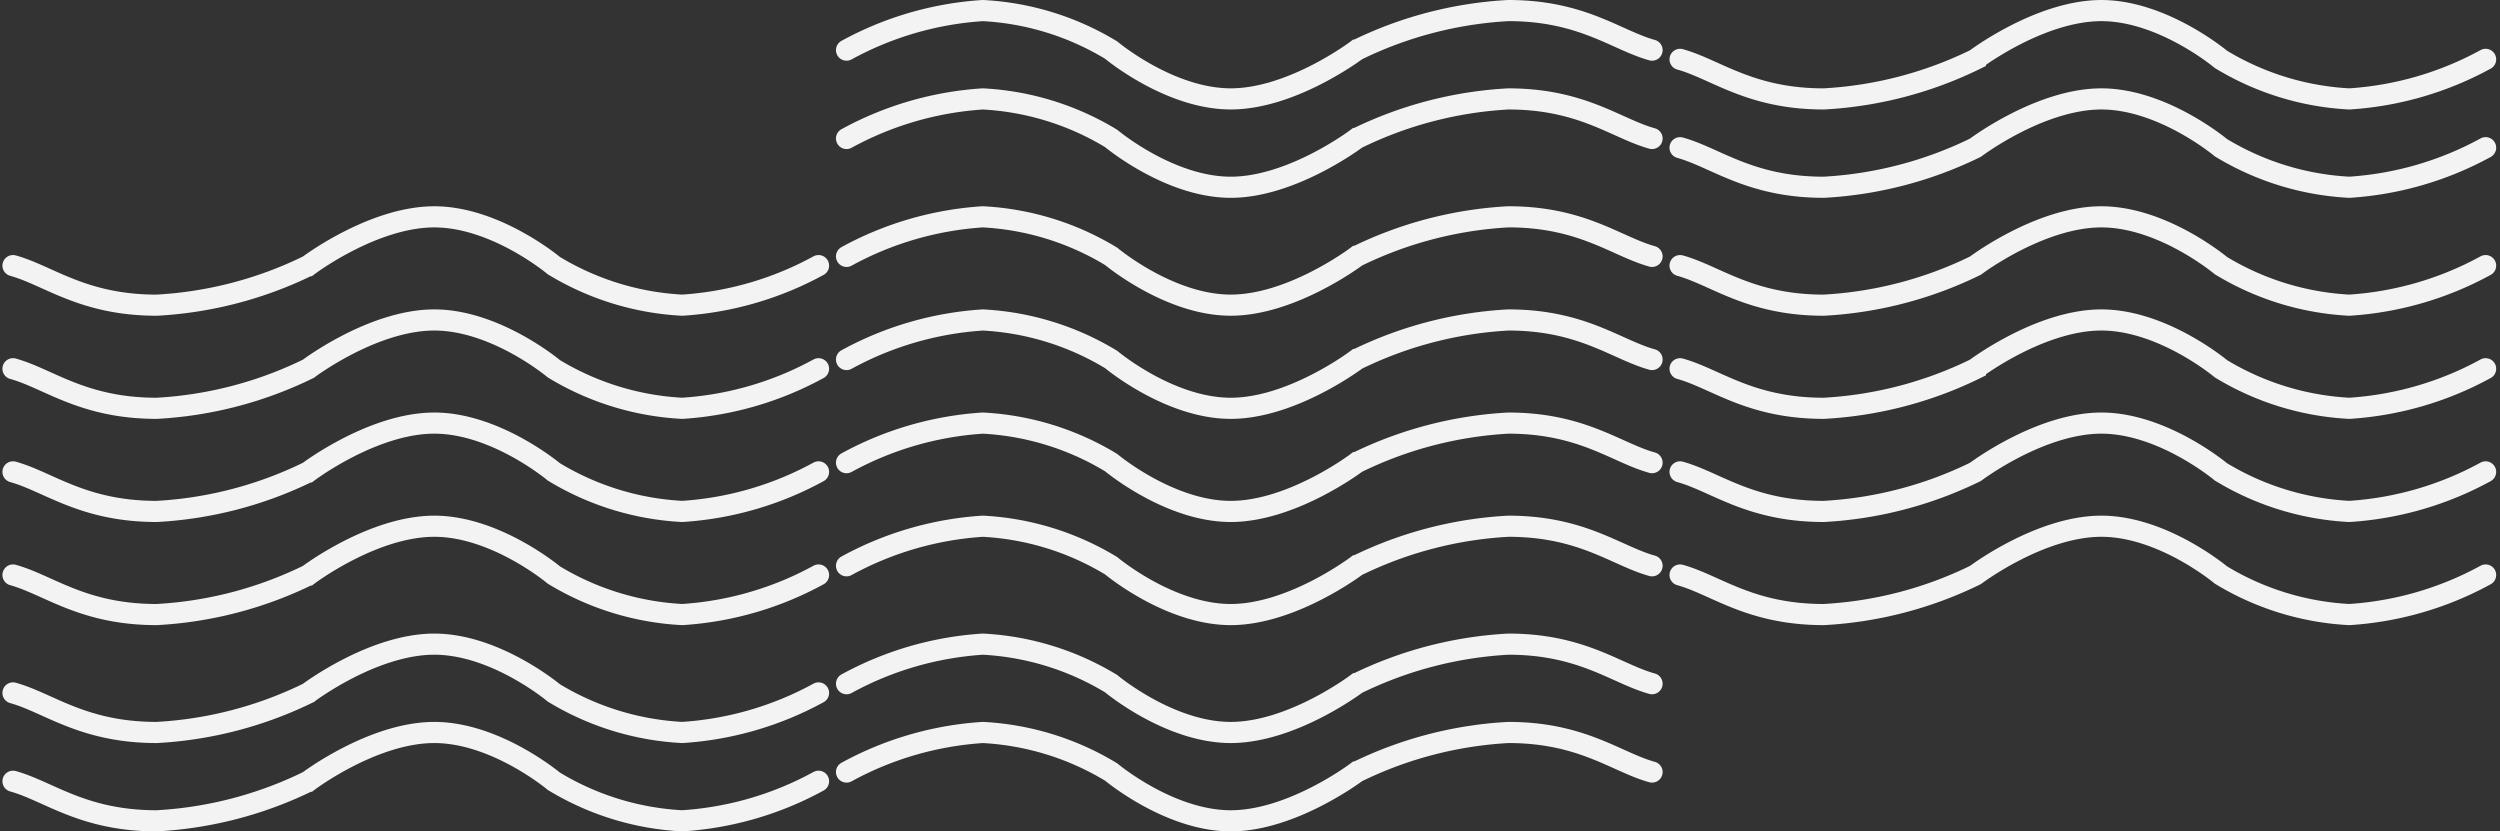 <svg xmlns="http://www.w3.org/2000/svg" width="118.3" height="39.341" viewBox="0 0 118.3 39.341"><rect x="0" y="0" width="118.3" height="39.341" fill="#333333" stroke="none"/><g transform="translate(-1605.385 -354.5)"><path d="M3581.922-862.853a15.487,15.487,0,0,1,6.449-1.872,13.01,13.01,0,0,1,6.075,1.872s2.752,2.308,5.657,2.308,5.959-2.308,5.959-2.308a18.575,18.575,0,0,1,7.177-1.872c3.495,0,5.1,1.4,6.8,1.872" transform="translate(-1936.479 1219.725)" fill="none" stroke="#f3f3f3" stroke-linecap="round" stroke-width="1"/><path d="M0,1.872A15.488,15.488,0,0,1,6.45,0a13.01,13.01,0,0,1,6.075,1.872S15.277,4.18,18.181,4.18s5.96-2.308,5.96-2.308A18.572,18.572,0,0,1,31.318,0c3.494,0,5.1,1.4,6.8,1.872" transform="translate(1644.118 393.341) rotate(180)" fill="none" stroke="#f3f3f3" stroke-linecap="round" stroke-width="1"/><path d="M0,1.872A15.488,15.488,0,0,1,6.45,0a13.01,13.01,0,0,1,6.075,1.872S15.277,4.18,18.181,4.18s5.96-2.308,5.96-2.308A18.572,18.572,0,0,1,31.318,0c3.494,0,5.1,1.4,6.8,1.872" transform="translate(1723.004 373.821) rotate(180)" fill="none" stroke="#f3f3f3" stroke-linecap="round" stroke-width="1"/><path d="M3581.922-862.853a15.487,15.487,0,0,1,6.449-1.872,13.01,13.01,0,0,1,6.075,1.872s2.752,2.308,5.657,2.308,5.959-2.308,5.959-2.308a18.575,18.575,0,0,1,7.177-1.872c3.495,0,5.1,1.4,6.8,1.872" transform="translate(-1936.479 1239.246)" fill="none" stroke="#f3f3f3" stroke-linecap="round" stroke-width="1"/><path d="M0,1.872A15.488,15.488,0,0,1,6.45,0a13.01,13.01,0,0,1,6.075,1.872S15.277,4.18,18.181,4.18s5.96-2.308,5.96-2.308A18.572,18.572,0,0,1,31.318,0c3.494,0,5.1,1.4,6.8,1.872" transform="translate(1644.118 373.821) rotate(180)" fill="none" stroke="#f3f3f3" stroke-linecap="round" stroke-width="1"/><path d="M3581.922-862.853a15.487,15.487,0,0,1,6.449-1.872,13.01,13.01,0,0,1,6.075,1.872s2.752,2.308,5.657,2.308,5.959-2.308,5.959-2.308a18.575,18.575,0,0,1,7.177-1.872c3.495,0,5.1,1.4,6.8,1.872" transform="translate(-1936.479 1223.906)" fill="none" stroke="#f3f3f3" stroke-linecap="round" stroke-width="1"/><path d="M0,1.872A15.488,15.488,0,0,1,6.45,0a13.01,13.01,0,0,1,6.075,1.872S15.277,4.18,18.181,4.18s5.96-2.308,5.96-2.308A18.572,18.572,0,0,1,31.318,0c3.494,0,5.1,1.4,6.8,1.872" transform="translate(1644.118 389.161) rotate(180)" fill="none" stroke="#f3f3f3" stroke-linecap="round" stroke-width="1"/><path d="M0,1.872A15.488,15.488,0,0,1,6.45,0a13.01,13.01,0,0,1,6.075,1.872S15.277,4.18,18.181,4.18s5.96-2.308,5.96-2.308A18.572,18.572,0,0,1,31.318,0c3.494,0,5.1,1.4,6.8,1.872" transform="translate(1723.004 368.941) rotate(180)" fill="none" stroke="#f3f3f3" stroke-linecap="round" stroke-width="1"/><path d="M3581.922-862.853a15.487,15.487,0,0,1,6.449-1.872,13.01,13.01,0,0,1,6.075,1.872s2.752,2.308,5.657,2.308,5.959-2.308,5.959-2.308a18.575,18.575,0,0,1,7.177-1.872c3.495,0,5.1,1.4,6.8,1.872" transform="translate(-1936.479 1244.126)" fill="none" stroke="#f3f3f3" stroke-linecap="round" stroke-width="1"/><path d="M0,1.872A15.488,15.488,0,0,1,6.45,0a13.01,13.01,0,0,1,6.075,1.872S15.277,4.18,18.181,4.18s5.96-2.308,5.96-2.308A18.572,18.572,0,0,1,31.318,0c3.494,0,5.1,1.4,6.8,1.872" transform="translate(1644.118 368.941) rotate(180)" fill="none" stroke="#f3f3f3" stroke-linecap="round" stroke-width="1"/><path d="M0,1.872A15.488,15.488,0,0,1,6.45,0a13.01,13.01,0,0,1,6.075,1.872S15.277,4.18,18.181,4.18s5.96-2.308,5.96-2.308A18.572,18.572,0,0,1,31.318,0c3.494,0,5.1,1.4,6.8,1.872" transform="translate(1723.004 383.581) rotate(180)" fill="none" stroke="#f3f3f3" stroke-linecap="round" stroke-width="1"/><path d="M3581.922-862.853a15.487,15.487,0,0,1,6.449-1.872,13.01,13.01,0,0,1,6.075,1.872s2.752,2.308,5.657,2.308,5.959-2.308,5.959-2.308a18.575,18.575,0,0,1,7.177-1.872c3.495,0,5.1,1.4,6.8,1.872" transform="translate(-1936.479 1229.485)" fill="none" stroke="#f3f3f3" stroke-linecap="round" stroke-width="1"/><path d="M0,1.872A15.488,15.488,0,0,1,6.45,0a13.01,13.01,0,0,1,6.075,1.872S15.277,4.18,18.181,4.18s5.96-2.308,5.96-2.308A18.572,18.572,0,0,1,31.318,0c3.494,0,5.1,1.4,6.8,1.872" transform="translate(1644.118 383.581) rotate(180)" fill="none" stroke="#f3f3f3" stroke-linecap="round" stroke-width="1"/><path d="M0,1.872A15.488,15.488,0,0,1,6.45,0a13.01,13.01,0,0,1,6.075,1.872S15.277,4.18,18.181,4.18s5.96-2.308,5.96-2.308A18.572,18.572,0,0,1,31.318,0c3.494,0,5.1,1.4,6.8,1.872" transform="translate(1723.004 363.361) rotate(180)" fill="none" stroke="#f3f3f3" stroke-linecap="round" stroke-width="1"/><path d="M3581.922-862.853a15.487,15.487,0,0,1,6.449-1.872,13.01,13.01,0,0,1,6.075,1.872s2.752,2.308,5.657,2.308,5.959-2.308,5.959-2.308a18.575,18.575,0,0,1,7.177-1.872c3.495,0,5.1,1.4,6.8,1.872" transform="translate(-1936.479 1249.706)" fill="none" stroke="#f3f3f3" stroke-linecap="round" stroke-width="1"/><path d="M0,1.872A15.488,15.488,0,0,1,6.45,0a13.01,13.01,0,0,1,6.075,1.872S15.277,4.18,18.181,4.18s5.96-2.308,5.96-2.308A18.572,18.572,0,0,1,31.318,0c3.494,0,5.1,1.4,6.8,1.872" transform="translate(1723.004 378.701) rotate(180)" fill="none" stroke="#f3f3f3" stroke-linecap="round" stroke-width="1"/><path d="M3581.922-862.853a15.487,15.487,0,0,1,6.449-1.872,13.01,13.01,0,0,1,6.075,1.872s2.752,2.308,5.657,2.308,5.959-2.308,5.959-2.308a18.575,18.575,0,0,1,7.177-1.872c3.495,0,5.1,1.4,6.8,1.872" transform="translate(-1936.479 1234.366)" fill="none" stroke="#f3f3f3" stroke-linecap="round" stroke-width="1"/><path d="M0,1.872A15.488,15.488,0,0,1,6.45,0a13.01,13.01,0,0,1,6.075,1.872S15.277,4.18,18.181,4.18s5.96-2.308,5.96-2.308A18.572,18.572,0,0,1,31.318,0c3.494,0,5.1,1.4,6.8,1.872" transform="translate(1644.118 378.701) rotate(180)" fill="none" stroke="#f3f3f3" stroke-linecap="round" stroke-width="1"/><path d="M0,1.872A15.488,15.488,0,0,1,6.45,0a13.01,13.01,0,0,1,6.075,1.872S15.277,4.18,18.181,4.18s5.96-2.308,5.96-2.308A18.572,18.572,0,0,1,31.318,0c3.494,0,5.1,1.4,6.8,1.872" transform="translate(1723.004 359.181) rotate(180)" fill="none" stroke="#f3f3f3" stroke-linecap="round" stroke-width="1"/><path d="M3581.922-862.853a15.487,15.487,0,0,1,6.449-1.872,13.01,13.01,0,0,1,6.075,1.872s2.752,2.308,5.657,2.308,5.959-2.308,5.959-2.308a18.575,18.575,0,0,1,7.177-1.872c3.495,0,5.1,1.4,6.8,1.872" transform="translate(-1936.479 1253.886)" fill="none" stroke="#f3f3f3" stroke-linecap="round" stroke-width="1"/></g></svg>